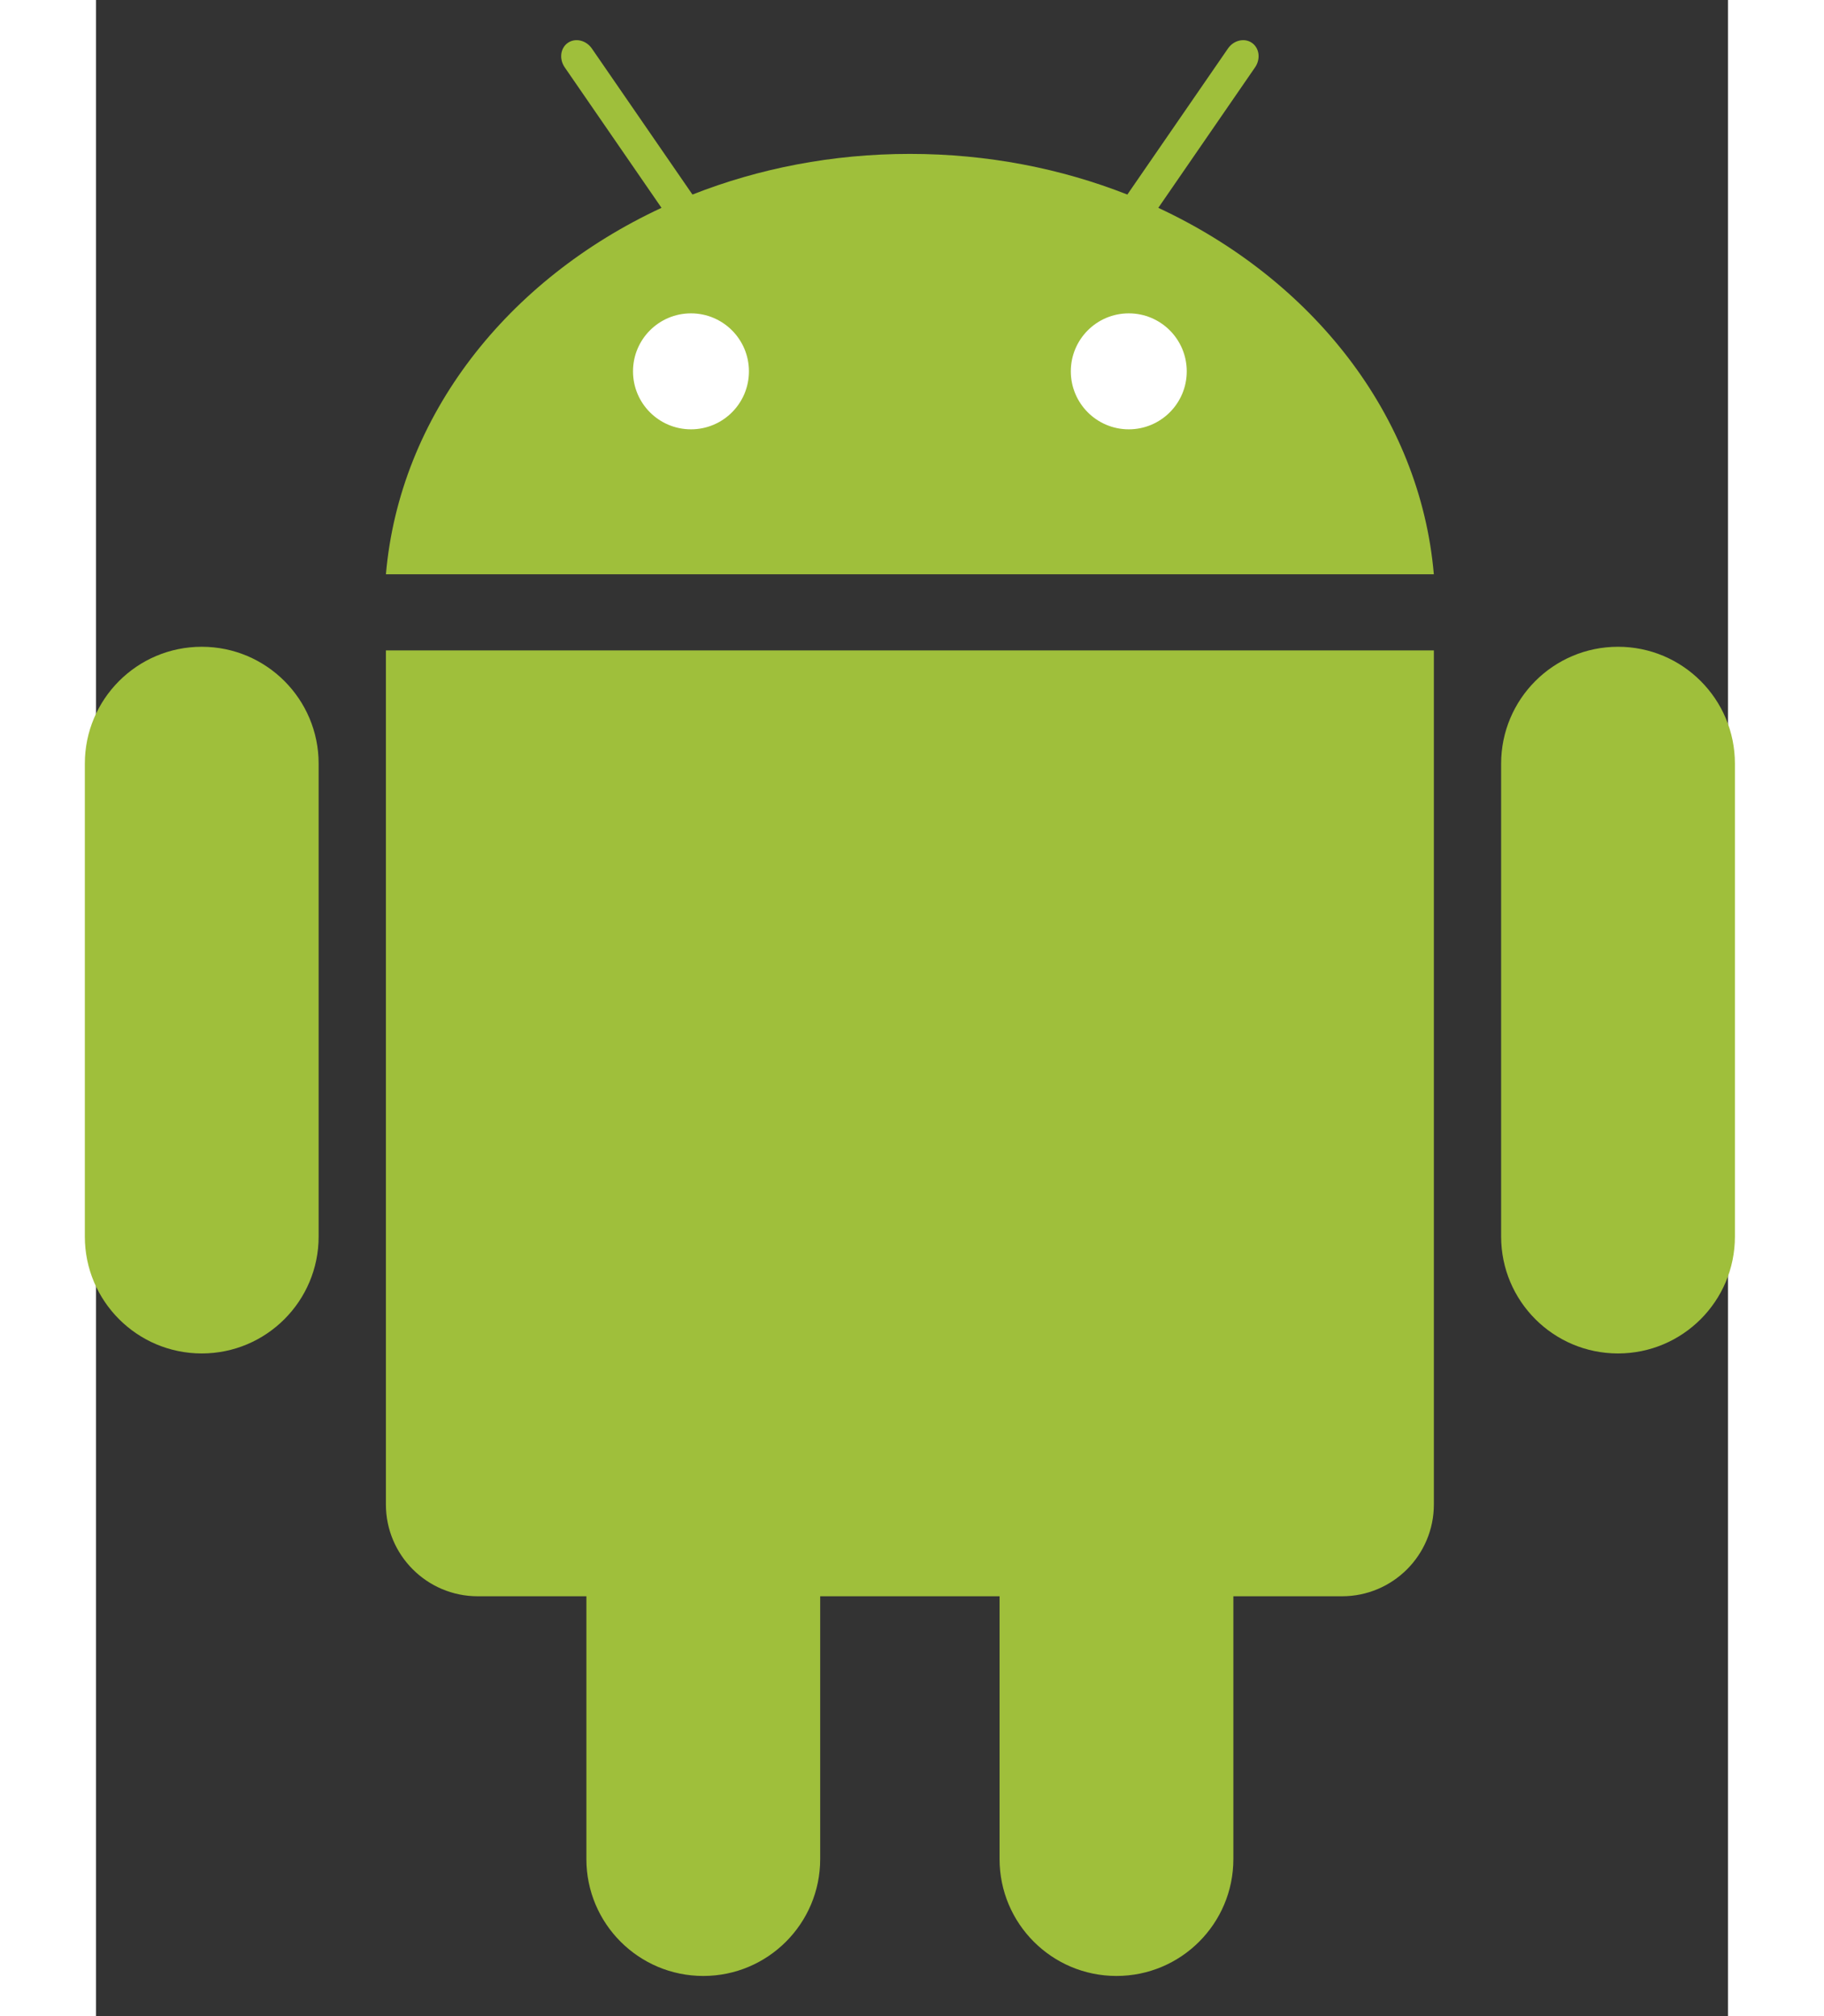 <svg xmlns="http://www.w3.org/2000/svg" width="380" height="420" viewBox="80 40 340 420"><rect x="80" y="40" width="340" height="420" fill="#333333" stroke="none"/><path fill="#9FBF3B" d="M301.314 83.298l20.159-29.272c1.197-1.74.899-4.024-.666-5.104-1.563-1.074-3.805-.543-4.993 1.199L294.863 80.53c-13.807-5.439-29.139-8.47-45.299-8.47s-31.496 3.028-45.302 8.47l-20.948-30.41c-1.201-1.74-3.439-2.273-5.003-1.199-1.564 1.077-1.861 3.362-.664 5.104l20.166 29.272c-32.063 14.916-54.548 43.26-57.413 76.34h218.316c-2.855-33.08-25.341-61.423-57.402-76.339"/><path fill="#FFF" d="M203.956 129.438c-6.673 0-12.08-5.407-12.08-12.079 0-6.671 5.404-12.08 12.08-12.08 6.668 0 12.073 5.407 12.073 12.08.001 6.671-5.405 12.079-12.073 12.079M295.161 129.438c-6.668 0-12.074-5.407-12.074-12.079 0-6.673 5.406-12.08 12.074-12.08 6.675 0 12.079 5.409 12.079 12.08s-5.406 12.079-12.079 12.079"/><path fill="#9FBF3B" d="M126.383 297.598c0 13.45-10.904 24.354-24.355 24.354-13.45 0-24.354-10.904-24.354-24.354V199.09c0-13.45 10.904-24.354 24.354-24.354 13.451 0 24.355 10.904 24.355 24.354v98.508zM140.396 175.489v177.915c0 10.566 8.566 19.133 19.135 19.133h22.633v54.744c0 13.451 10.903 24.354 24.354 24.354 13.451 0 24.355-10.903 24.355-24.354v-54.744h37.371v54.744c0 13.451 10.902 24.354 24.354 24.354s24.354-10.903 24.354-24.354v-54.744h22.633c10.569 0 19.137-8.562 19.137-19.133V175.489H140.396zM372.734 297.598c0 13.45 10.903 24.354 24.354 24.354 13.45 0 24.354-10.904 24.354-24.354V199.09c0-13.45-10.904-24.354-24.354-24.354-13.451 0-24.354 10.904-24.354 24.354v98.508z"/></svg>